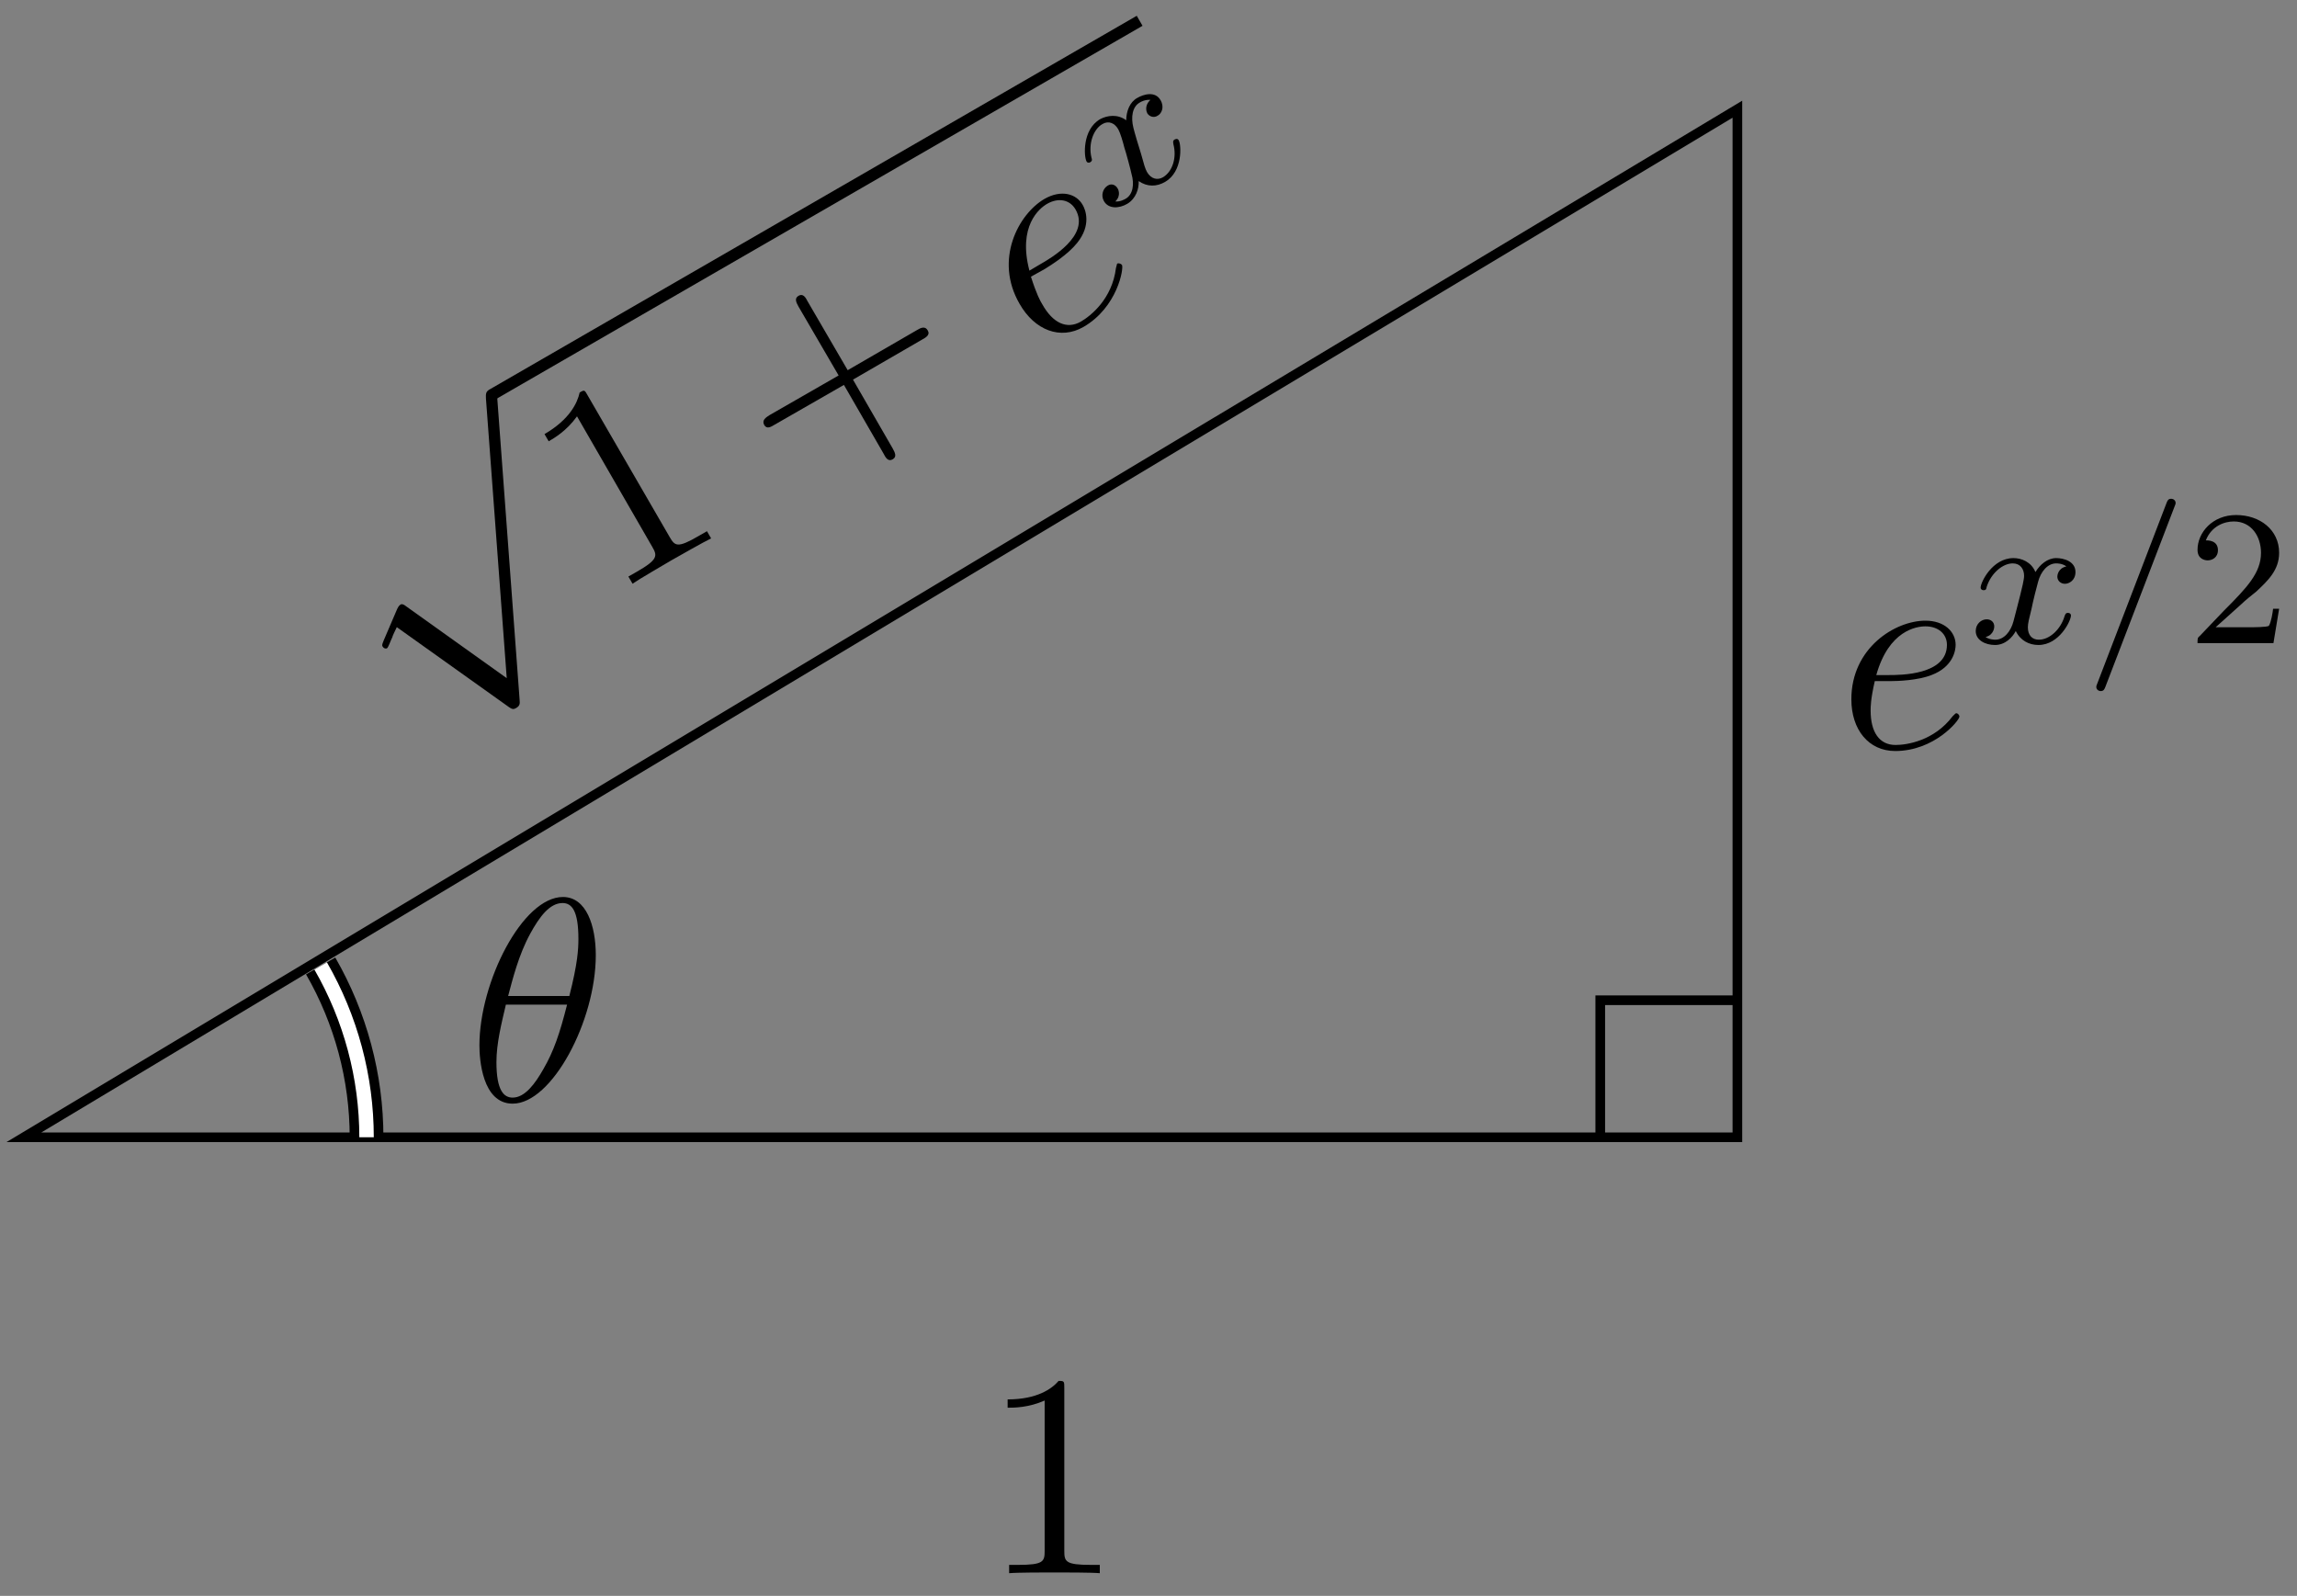 <?xml version="1.0" encoding="UTF-8"?>
<svg xmlns="http://www.w3.org/2000/svg" xmlns:xlink="http://www.w3.org/1999/xlink" width="95pt" height="66pt" viewBox="0 0 95 66" version="1.1">
<rect x="0" y="0" width="95" height="66" fill="#808080" stroke="none"/>
<defs>
<g>
<symbol overflow="visible" id="glyph0-0">
<path style="stroke:none;" d=""/>
</symbol>
<symbol overflow="visible" id="glyph0-1">
<path style="stroke:none;" d="M 5.297 -6.016 C 5.297 -7.234 4.906 -8.422 3.938 -8.422 C 2.266 -8.422 0.484 -4.906 0.484 -2.281 C 0.484 -1.734 0.594 0.125 1.859 0.125 C 3.484 0.125 5.297 -3.297 5.297 -6.016 Z M 1.672 -4.328 C 1.859 -5.031 2.109 -6.031 2.578 -6.891 C 2.969 -7.609 3.391 -8.172 3.922 -8.172 C 4.312 -8.172 4.578 -7.844 4.578 -6.688 C 4.578 -6.266 4.547 -5.672 4.203 -4.328 Z M 4.109 -3.969 C 3.812 -2.797 3.562 -2.047 3.125 -1.297 C 2.781 -0.688 2.359 -0.125 1.859 -0.125 C 1.5 -0.125 1.188 -0.406 1.188 -1.594 C 1.188 -2.359 1.391 -3.172 1.578 -3.969 Z M 4.109 -3.969 "/>
</symbol>
<symbol overflow="visible" id="glyph0-2">
<path style="stroke:none;" d="M 2.141 -2.766 C 2.469 -2.766 3.281 -2.797 3.844 -3.016 C 4.75 -3.359 4.844 -4.047 4.844 -4.266 C 4.844 -4.797 4.391 -5.266 3.594 -5.266 C 2.344 -5.266 0.531 -4.141 0.531 -2.016 C 0.531 -0.75 1.25 0.125 2.344 0.125 C 3.969 0.125 5 -1.141 5 -1.297 C 5 -1.375 4.922 -1.438 4.875 -1.438 C 4.844 -1.438 4.828 -1.422 4.719 -1.312 C 3.953 -0.297 2.828 -0.125 2.359 -0.125 C 1.688 -0.125 1.328 -0.656 1.328 -1.547 C 1.328 -1.703 1.328 -2.016 1.5 -2.766 Z M 1.562 -3.016 C 2.078 -4.859 3.219 -5.031 3.594 -5.031 C 4.125 -5.031 4.484 -4.719 4.484 -4.266 C 4.484 -3.016 2.562 -3.016 2.062 -3.016 Z M 1.562 -3.016 "/>
</symbol>
<symbol overflow="visible" id="glyph1-0">
<path style="stroke:none;" d=""/>
</symbol>
<symbol overflow="visible" id="glyph1-1">
<path style="stroke:none;" d="M 3.438 -7.656 C 3.438 -7.938 3.438 -7.953 3.203 -7.953 C 2.922 -7.625 2.312 -7.188 1.094 -7.188 L 1.094 -6.844 C 1.359 -6.844 1.953 -6.844 2.625 -7.141 L 2.625 -0.922 C 2.625 -0.484 2.578 -0.344 1.531 -0.344 L 1.156 -0.344 L 1.156 0 C 1.484 -0.031 2.641 -0.031 3.031 -0.031 C 3.438 -0.031 4.578 -0.031 4.906 0 L 4.906 -0.344 L 4.531 -0.344 C 3.484 -0.344 3.438 -0.484 3.438 -0.922 Z M 3.438 -7.656 "/>
</symbol>
<symbol overflow="visible" id="glyph2-0">
<path style="stroke:none;" d=""/>
</symbol>
<symbol overflow="visible" id="glyph2-1">
<path style="stroke:none;" d="M 4 -3.172 C 3.641 -3.094 3.625 -2.781 3.625 -2.75 C 3.625 -2.578 3.766 -2.453 3.938 -2.453 C 4.109 -2.453 4.375 -2.594 4.375 -2.938 C 4.375 -3.391 3.875 -3.516 3.578 -3.516 C 3.219 -3.516 2.906 -3.25 2.719 -2.938 C 2.547 -3.359 2.141 -3.516 1.812 -3.516 C 0.938 -3.516 0.453 -2.516 0.453 -2.297 C 0.453 -2.219 0.516 -2.188 0.578 -2.188 C 0.672 -2.188 0.688 -2.234 0.703 -2.328 C 0.891 -2.906 1.375 -3.297 1.781 -3.297 C 2.094 -3.297 2.25 -3.062 2.25 -2.781 C 2.25 -2.625 2.156 -2.25 2.094 -2 C 2.031 -1.766 1.859 -1.062 1.812 -0.906 C 1.703 -0.484 1.422 -0.141 1.062 -0.141 C 1.031 -0.141 0.828 -0.141 0.656 -0.25 C 1.016 -0.344 1.016 -0.672 1.016 -0.688 C 1.016 -0.875 0.875 -0.984 0.703 -0.984 C 0.484 -0.984 0.25 -0.797 0.25 -0.5 C 0.25 -0.125 0.641 0.078 1.047 0.078 C 1.469 0.078 1.766 -0.234 1.906 -0.5 C 2.094 -0.109 2.453 0.078 2.844 0.078 C 3.703 0.078 4.188 -0.922 4.188 -1.141 C 4.188 -1.219 4.125 -1.25 4.062 -1.25 C 3.969 -1.25 3.953 -1.188 3.922 -1.109 C 3.766 -0.578 3.312 -0.141 2.859 -0.141 C 2.594 -0.141 2.406 -0.312 2.406 -0.656 C 2.406 -0.812 2.453 -1 2.562 -1.438 C 2.609 -1.688 2.781 -2.375 2.828 -2.531 C 2.938 -2.953 3.219 -3.297 3.578 -3.297 C 3.625 -3.297 3.828 -3.297 4 -3.172 Z M 4 -3.172 "/>
</symbol>
<symbol overflow="visible" id="glyph2-2">
<path style="stroke:none;" d="M 3.703 -5.641 C 3.75 -5.75 3.75 -5.766 3.75 -5.797 C 3.75 -5.891 3.672 -5.969 3.562 -5.969 C 3.438 -5.969 3.406 -5.875 3.375 -5.797 L 0.516 1.656 C 0.469 1.766 0.469 1.781 0.469 1.812 C 0.469 1.906 0.547 1.984 0.656 1.984 C 0.781 1.984 0.812 1.891 0.844 1.812 Z M 3.703 -5.641 "/>
</symbol>
<symbol overflow="visible" id="glyph3-0">
<path style="stroke:none;" d=""/>
</symbol>
<symbol overflow="visible" id="glyph3-1">
<path style="stroke:none;" d="M 2.25 -1.625 C 2.375 -1.75 2.703 -2.016 2.844 -2.125 C 3.328 -2.578 3.797 -3.016 3.797 -3.734 C 3.797 -4.688 3 -5.297 2.016 -5.297 C 1.047 -5.297 0.422 -4.578 0.422 -3.859 C 0.422 -3.469 0.734 -3.422 0.844 -3.422 C 1.016 -3.422 1.266 -3.531 1.266 -3.844 C 1.266 -4.25 0.859 -4.25 0.766 -4.25 C 1 -4.844 1.531 -5.031 1.922 -5.031 C 2.656 -5.031 3.047 -4.406 3.047 -3.734 C 3.047 -2.906 2.469 -2.297 1.516 -1.344 L 0.516 -0.297 C 0.422 -0.219 0.422 -0.203 0.422 0 L 3.562 0 L 3.797 -1.422 L 3.547 -1.422 C 3.531 -1.266 3.469 -0.875 3.375 -0.719 C 3.328 -0.656 2.719 -0.656 2.594 -0.656 L 1.172 -0.656 Z M 2.25 -1.625 "/>
</symbol>
<symbol overflow="visible" id="glyph4-0">
<path style="stroke:none;" d=""/>
</symbol>
<symbol overflow="visible" id="glyph4-1">
<path style="stroke:none;" d="M 9.141 6.516 L 4.984 3.547 C 4.828 3.422 4.766 3.453 4.734 3.484 C 4.734 3.484 4.672 3.516 4.609 3.656 L 4.047 4.969 C 3.969 5.156 3.984 5.172 4.016 5.219 C 4.047 5.266 4.109 5.312 4.188 5.281 C 4.25 5.234 4.328 4.984 4.406 4.828 C 4.422 4.75 4.531 4.547 4.594 4.406 L 9.219 7.703 C 9.391 7.828 9.438 7.797 9.531 7.75 C 9.688 7.656 9.688 7.578 9.672 7.391 L 8.75 -5.047 C 8.766 -5.25 8.734 -5.281 8.734 -5.297 C 8.672 -5.406 8.5 -5.469 8.391 -5.391 C 8.297 -5.344 8.266 -5.25 8.281 -5.047 Z M 9.141 6.516 "/>
</symbol>
<symbol overflow="visible" id="glyph5-0">
<path style="stroke:none;" d=""/>
</symbol>
<symbol overflow="visible" id="glyph5-1">
<path style="stroke:none;" d="M -0.844 -8.344 C -0.984 -8.594 -0.984 -8.609 -1.188 -8.484 C -1.281 -8.062 -1.594 -7.375 -2.641 -6.766 L -2.469 -6.469 C -2.25 -6.594 -1.734 -6.891 -1.297 -7.5 L 1.812 -2.109 C 2.031 -1.734 2.062 -1.578 1.156 -1.062 L 0.828 -0.875 L 1 -0.578 C 1.266 -0.766 2.266 -1.344 2.609 -1.547 C 2.969 -1.75 3.953 -2.312 4.25 -2.453 L 4.078 -2.75 L 3.75 -2.562 C 2.844 -2.031 2.75 -2.141 2.531 -2.516 Z M -0.844 -8.344 "/>
</symbol>
<symbol overflow="visible" id="glyph5-2">
<path style="stroke:none;" d="M 2.75 -4.766 L 5.609 -6.422 C 5.75 -6.5 5.953 -6.609 5.844 -6.797 C 5.734 -7 5.547 -6.906 5.391 -6.812 L 2.531 -5.156 L 0.875 -8 C 0.797 -8.156 0.688 -8.344 0.5 -8.234 C 0.312 -8.125 0.406 -7.953 0.5 -7.781 L 2.156 -4.938 L -0.703 -3.297 C -0.844 -3.203 -1.031 -3.094 -0.922 -2.891 C -0.812 -2.703 -0.641 -2.812 -0.484 -2.906 L 2.375 -4.547 L 4.016 -1.703 C 4.094 -1.547 4.203 -1.359 4.391 -1.469 C 4.578 -1.578 4.484 -1.75 4.391 -1.922 Z M 2.75 -4.766 "/>
</symbol>
<symbol overflow="visible" id="glyph6-0">
<path style="stroke:none;" d=""/>
</symbol>
<symbol overflow="visible" id="glyph6-1">
<path style="stroke:none;" d="M 0.484 -3.453 C 0.766 -3.625 1.453 -4.062 1.828 -4.531 C 2.438 -5.281 2.172 -5.922 2.062 -6.109 C 1.797 -6.578 1.172 -6.75 0.484 -6.359 C -0.594 -5.734 -1.609 -3.844 -0.547 -2.016 C 0.078 -0.922 1.141 -0.516 2.094 -1.062 C 3.5 -1.875 3.766 -3.484 3.688 -3.625 C 3.641 -3.688 3.547 -3.703 3.5 -3.688 C 3.469 -3.672 3.484 -3.641 3.438 -3.5 C 3.281 -2.219 2.391 -1.516 1.984 -1.281 C 1.406 -0.953 0.828 -1.219 0.391 -2 C 0.312 -2.125 0.156 -2.406 -0.078 -3.141 Z M -0.141 -3.391 C -0.625 -5.234 0.266 -5.969 0.594 -6.156 C 1.062 -6.422 1.531 -6.328 1.766 -5.922 C 2.391 -4.844 0.719 -3.891 0.281 -3.641 Z M -0.141 -3.391 "/>
</symbol>
<symbol overflow="visible" id="glyph7-0">
<path style="stroke:none;" d=""/>
</symbol>
<symbol overflow="visible" id="glyph7-1">
<path style="stroke:none;" d="M 1.891 -4.75 C 1.609 -4.484 1.75 -4.219 1.766 -4.188 C 1.859 -4.047 2.047 -4 2.188 -4.094 C 2.344 -4.172 2.484 -4.438 2.312 -4.734 C 2.094 -5.125 1.609 -4.984 1.344 -4.828 C 1.031 -4.656 0.891 -4.266 0.891 -3.906 C 0.531 -4.172 0.109 -4.109 -0.188 -3.953 C -0.938 -3.516 -0.859 -2.391 -0.75 -2.203 C -0.719 -2.141 -0.641 -2.141 -0.594 -2.172 C -0.516 -2.219 -0.516 -2.281 -0.547 -2.359 C -0.688 -2.953 -0.453 -3.547 -0.094 -3.75 C 0.172 -3.906 0.422 -3.781 0.562 -3.531 C 0.641 -3.391 0.75 -3.031 0.812 -2.781 C 0.891 -2.547 1.078 -1.844 1.109 -1.688 C 1.234 -1.266 1.172 -0.828 0.859 -0.656 C 0.828 -0.641 0.656 -0.531 0.438 -0.547 C 0.703 -0.797 0.547 -1.078 0.531 -1.094 C 0.438 -1.25 0.266 -1.297 0.125 -1.203 C -0.062 -1.094 -0.172 -0.812 -0.031 -0.562 C 0.156 -0.234 0.594 -0.25 0.938 -0.453 C 1.297 -0.672 1.422 -1.078 1.406 -1.391 C 1.766 -1.141 2.156 -1.156 2.5 -1.359 C 3.234 -1.781 3.172 -2.891 3.062 -3.078 C 3.016 -3.156 2.953 -3.141 2.891 -3.109 C 2.812 -3.062 2.828 -3 2.844 -2.906 C 2.984 -2.375 2.812 -1.781 2.406 -1.547 C 2.188 -1.422 1.922 -1.469 1.75 -1.766 C 1.672 -1.906 1.625 -2.078 1.5 -2.531 C 1.422 -2.766 1.219 -3.453 1.188 -3.594 C 1.078 -4.031 1.141 -4.469 1.453 -4.641 C 1.5 -4.672 1.672 -4.766 1.891 -4.75 Z M 1.891 -4.75 "/>
</symbol>
</g>
</defs>
<g id="surface1">
<path style="fill:none;stroke-width:0.399;stroke-linecap:butt;stroke-linejoin:miter;stroke:rgb(0%,0%,0%);stroke-opacity:1;stroke-miterlimit:10;" d="M -14.172 0.002 L 56.695 0.002 L 56.695 42.521 Z M -14.172 0.002 " transform="matrix(1,0,0,-1,15.16,47.037)"/>
<path style="fill:none;stroke-width:0.399;stroke-linecap:butt;stroke-linejoin:miter;stroke:rgb(0%,0%,0%);stroke-opacity:1;stroke-miterlimit:10;" d="M 51.024 0.002 L 51.024 5.67 L 56.695 5.67 " transform="matrix(1,0,0,-1,15.16,47.037)"/>
<path style="fill:none;stroke-width:1.395;stroke-linecap:butt;stroke-linejoin:miter;stroke:rgb(0%,0%,0%);stroke-opacity:1;stroke-miterlimit:10;" d="M 0 0.002 C 0 2.486 -0.656 4.932 -1.898 7.088 " transform="matrix(1,0,0,-1,15.16,47.037)"/>
<path style="fill:none;stroke-width:0.598;stroke-linecap:butt;stroke-linejoin:miter;stroke:rgb(100%,100%,100%);stroke-opacity:1;stroke-miterlimit:10;" d="M 0 0.002 C 0 2.486 -0.656 4.932 -1.898 7.088 " transform="matrix(1,0,0,-1,15.16,47.037)"/>
<g style="fill:rgb(0%,0%,0%);fill-opacity:1;">
  <use xlink:href="#glyph0-1" x="19.344" y="45.519"/>
</g>
<g style="fill:rgb(0%,0%,0%);fill-opacity:1;">
  <use xlink:href="#glyph1-1" x="40.58" y="65.063"/>
</g>
<g style="fill:rgb(0%,0%,0%);fill-opacity:1;">
  <use xlink:href="#glyph0-2" x="76.038" y="30.935"/>
</g>
<g style="fill:rgb(0%,0%,0%);fill-opacity:1;">
  <use xlink:href="#glyph2-1" x="81.463" y="26.597"/>
  <use xlink:href="#glyph2-2" x="86.23" y="26.597"/>
</g>
<g style="fill:rgb(0%,0%,0%);fill-opacity:1;">
  <use xlink:href="#glyph3-1" x="90.464" y="26.597"/>
</g>
<g style="fill:rgb(0%,0%,0%);fill-opacity:1;">
  <use xlink:href="#glyph4-1" x="11.817" y="21.531"/>
</g>
<path style="fill:none;stroke-width:0.478;stroke-linecap:butt;stroke-linejoin:miter;stroke:rgb(0%,0%,0%);stroke-opacity:1;stroke-miterlimit:10;" d="M 81.121 -96.365 L 112.082 -96.365 " transform="matrix(0.866,-0.5,-0.5,-0.866,-98.112,-26.551)"/>
<g style="fill:rgb(0%,0%,0%);fill-opacity:1;">
  <use xlink:href="#glyph5-1" x="25.161" y="24.719"/>
</g>
<g style="fill:rgb(0%,0%,0%);fill-opacity:1;">
  <use xlink:href="#glyph5-2" x="32.528" y="20.466"/>
</g>
<g style="fill:rgb(0%,0%,0%);fill-opacity:1;">
  <use xlink:href="#glyph6-1" x="42.716" y="14.584"/>
</g>
<g style="fill:rgb(0%,0%,0%);fill-opacity:1;">
  <use xlink:href="#glyph7-1" x="45.688" y="8.88"/>
</g>
</g>
</svg>

